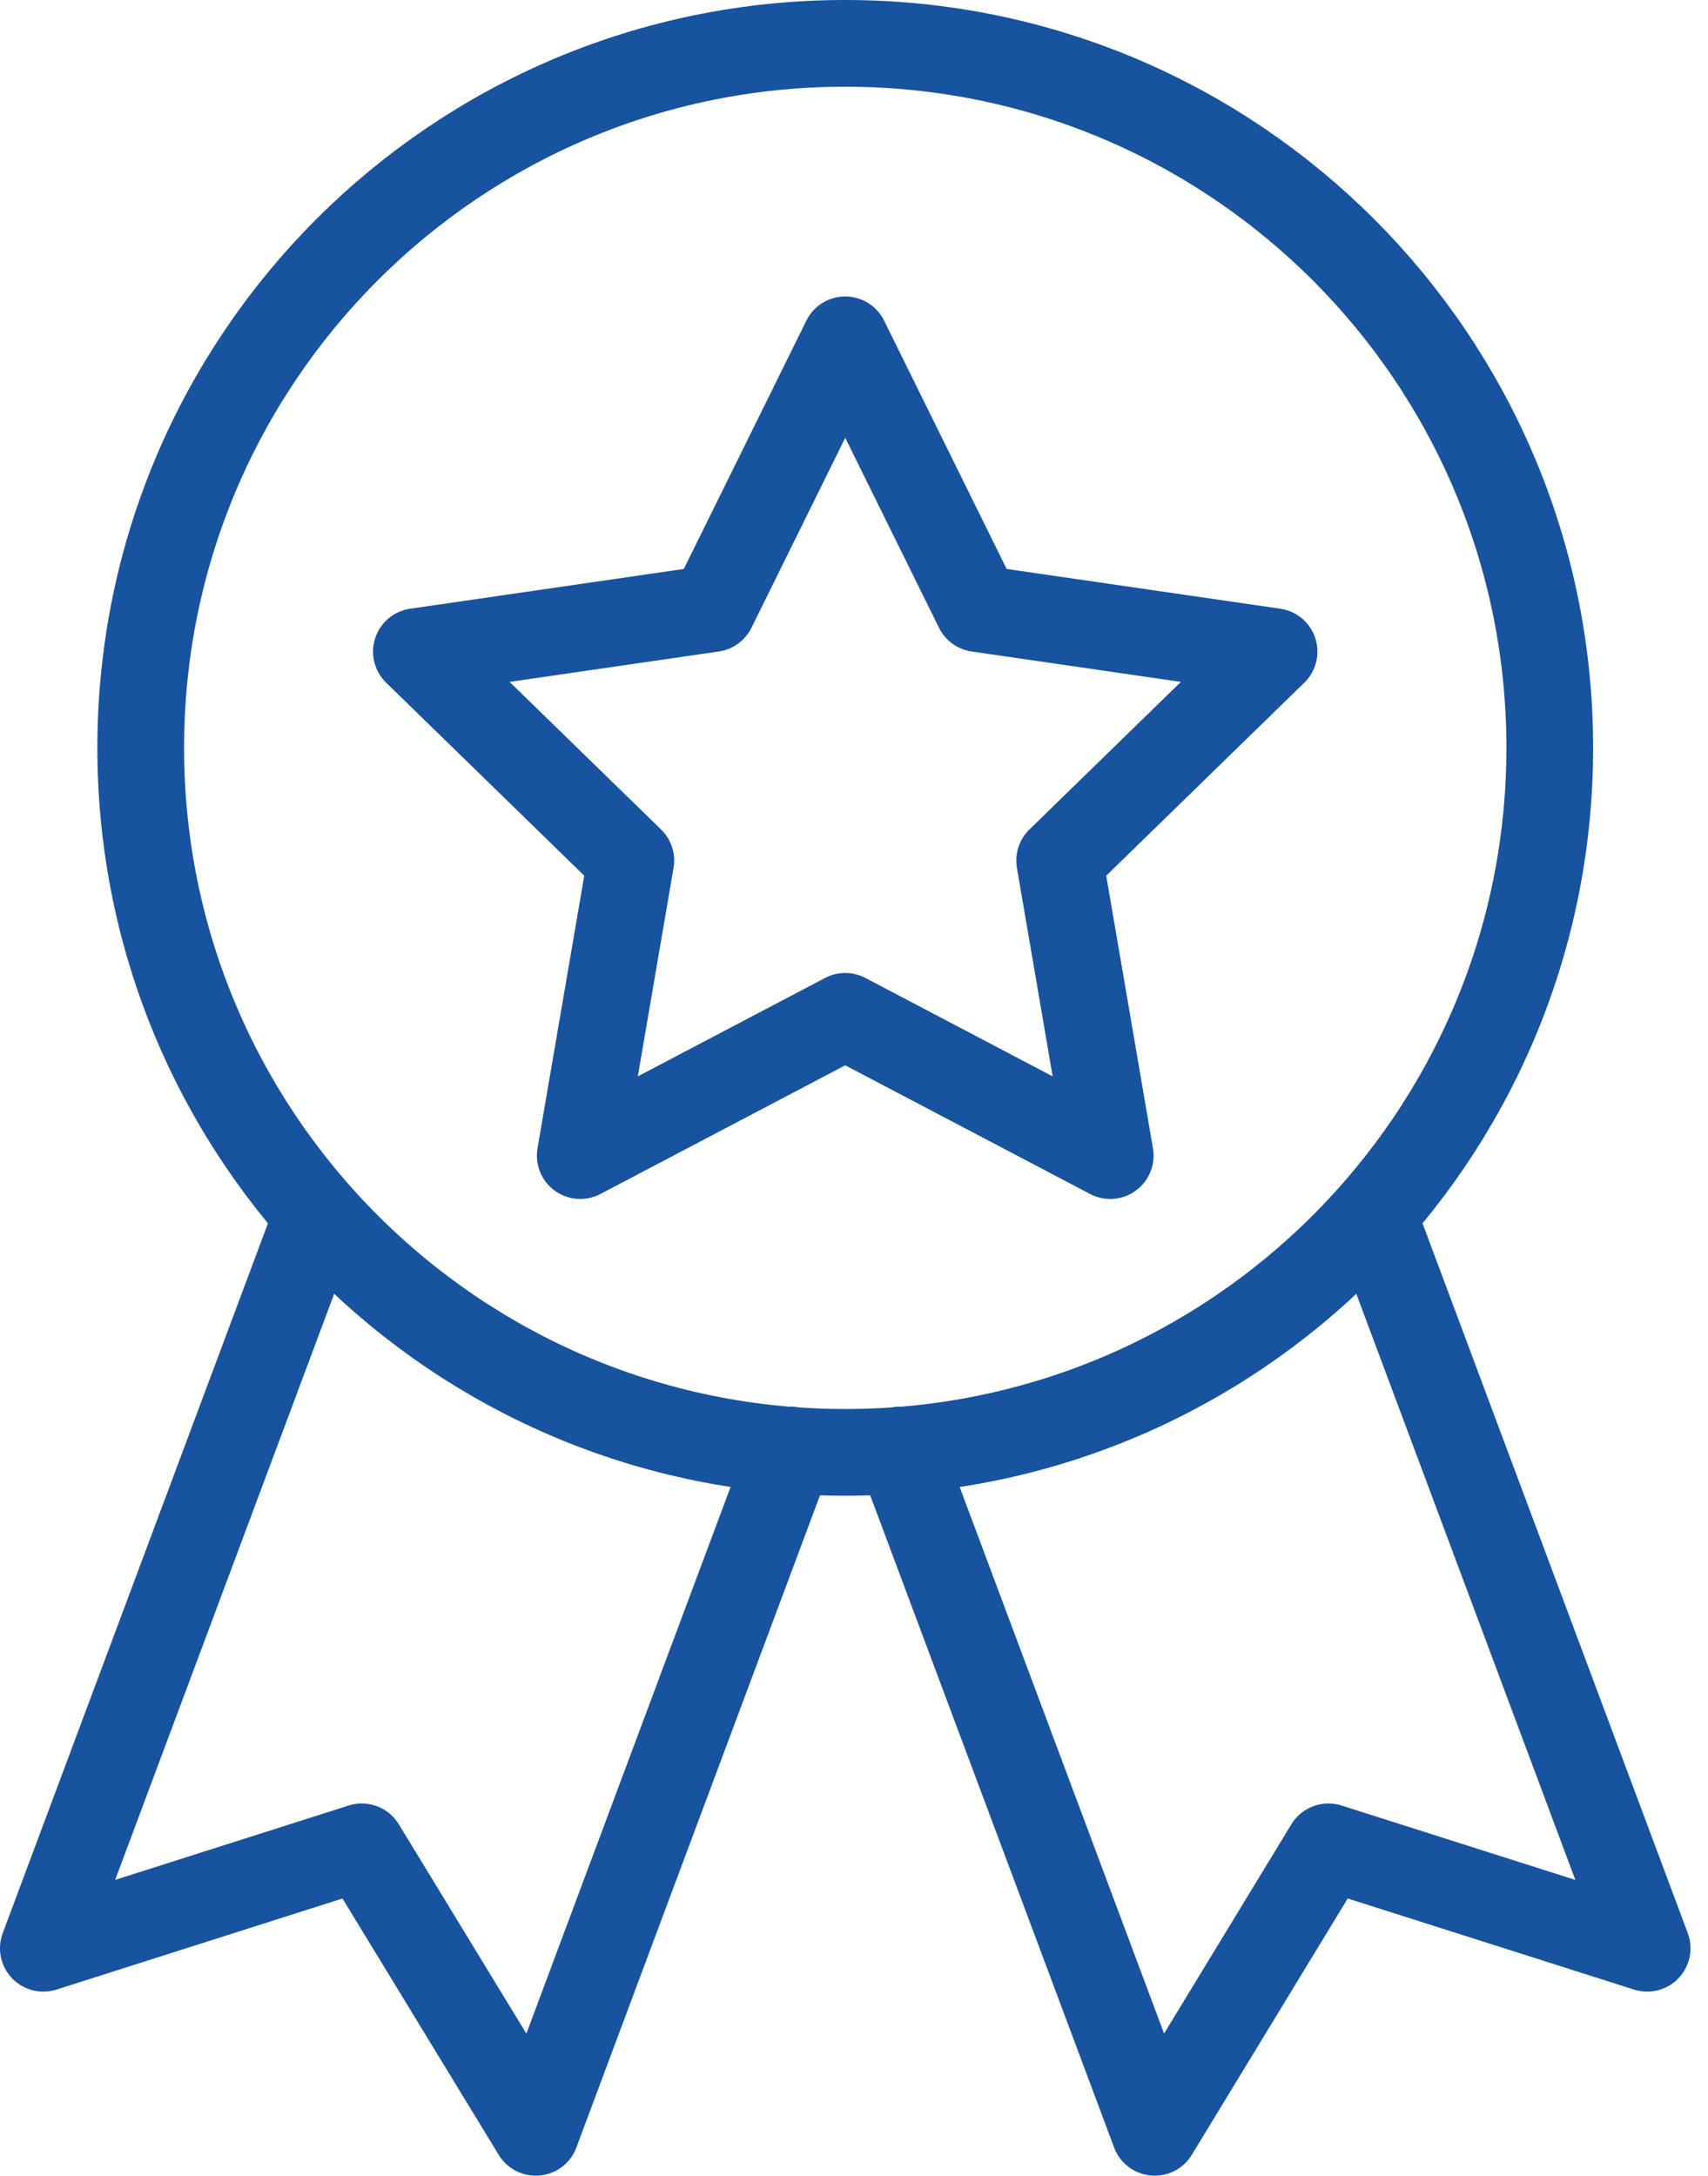 <svg width="84" height="107" viewBox="0 0 84 107" fill="none" xmlns="http://www.w3.org/2000/svg">
<g clip-path="url(#clip0_1798_21124)">
<path d="M41.569 71.428C60.705 71.428 76.218 55.916 76.218 36.78C76.218 17.644 60.705 2.132 41.569 2.132C22.434 2.132 6.921 17.644 6.921 36.78C6.921 55.916 22.434 71.428 41.569 71.428Z" stroke="#17539E" stroke-width="4.264" stroke-linecap="round" stroke-linejoin="round"/>
<path d="M41.569 16.713L48.092 29.93L62.659 32.047L52.114 42.322L54.601 56.833L41.569 49.983L28.537 56.833L31.024 42.322L20.479 32.047L35.046 29.93L41.569 16.713Z" stroke="#17539E" stroke-width="4.264" stroke-linecap="round" stroke-linejoin="round"/>
<path d="M67.534 59.761L81.007 95.816L65.331 90.828L56.79 104.869L44.241 71.315" stroke="#17539E" stroke-width="4.264" stroke-linecap="round" stroke-linejoin="round"/>
<path d="M15.604 59.761L2.132 95.816L17.793 90.828L26.349 104.869L38.883 71.315" stroke="#17539E" stroke-width="4.264" stroke-linecap="round" stroke-linejoin="round"/>
</g>
<defs>
<clipPath id="clip0_1798_21124">
<rect width="83.138" height="107" fill="white"/>
</clipPath>
</defs>
</svg>

